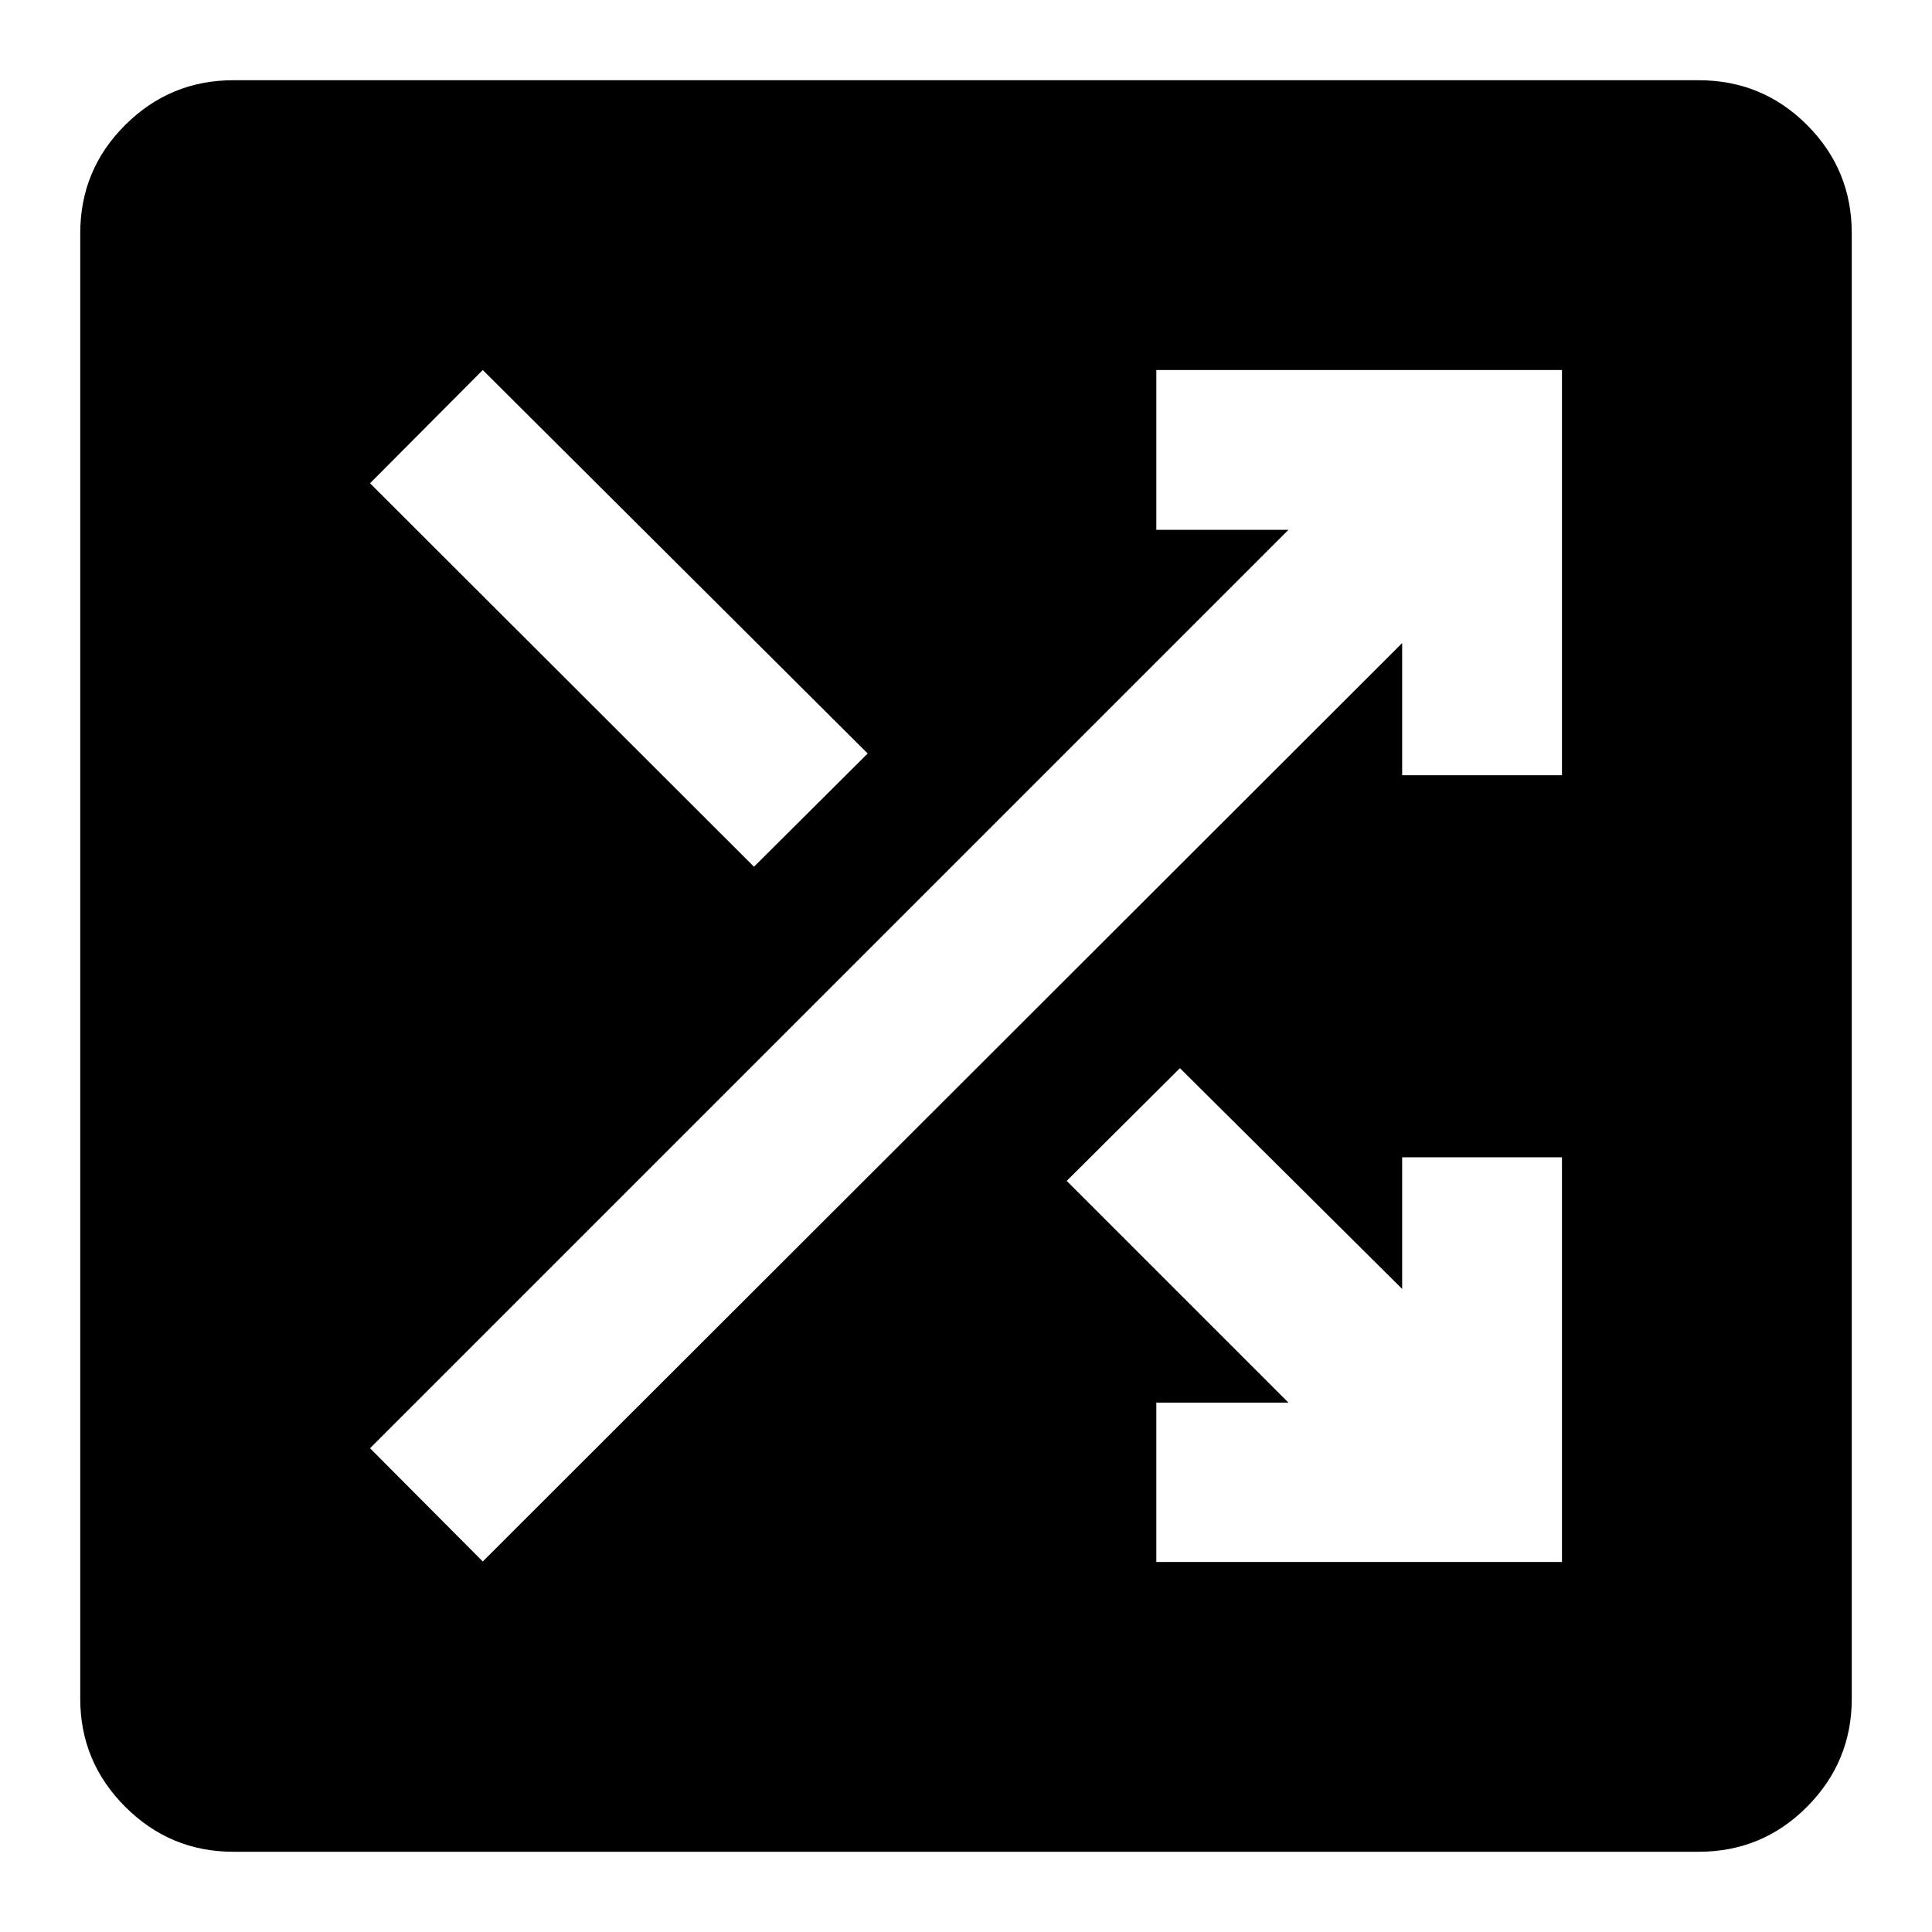 <svg xmlns="http://www.w3.org/2000/svg" height="20" viewBox="0 -960 960 960" width="20"><path d="M115.93-39.87q-31.37 0-53.71-22.35-22.35-22.34-22.35-53.71v-728.14q0-31.61 22.35-53.83 22.34-22.23 53.71-22.23h728.14q31.61 0 53.83 22.23 22.23 22.22 22.23 53.83v728.14q0 31.37-22.23 53.71-22.22 22.35-53.83 22.35H115.93Zm458.64-144h201.56v-201.09h-79.41v65.42L586.3-429.24l-56.26 56.02 110.18 110.18h-65.65v79.17Zm-334.68-.24 456.83-456.35v65.66h79.41v-201.33H574.57v79.41h65.65L183.87-240.37l56.02 56.26Zm134.76-345.22 56.5-56.26-191.26-190.54-56.02 56.26 190.78 190.54Z"/></svg>
